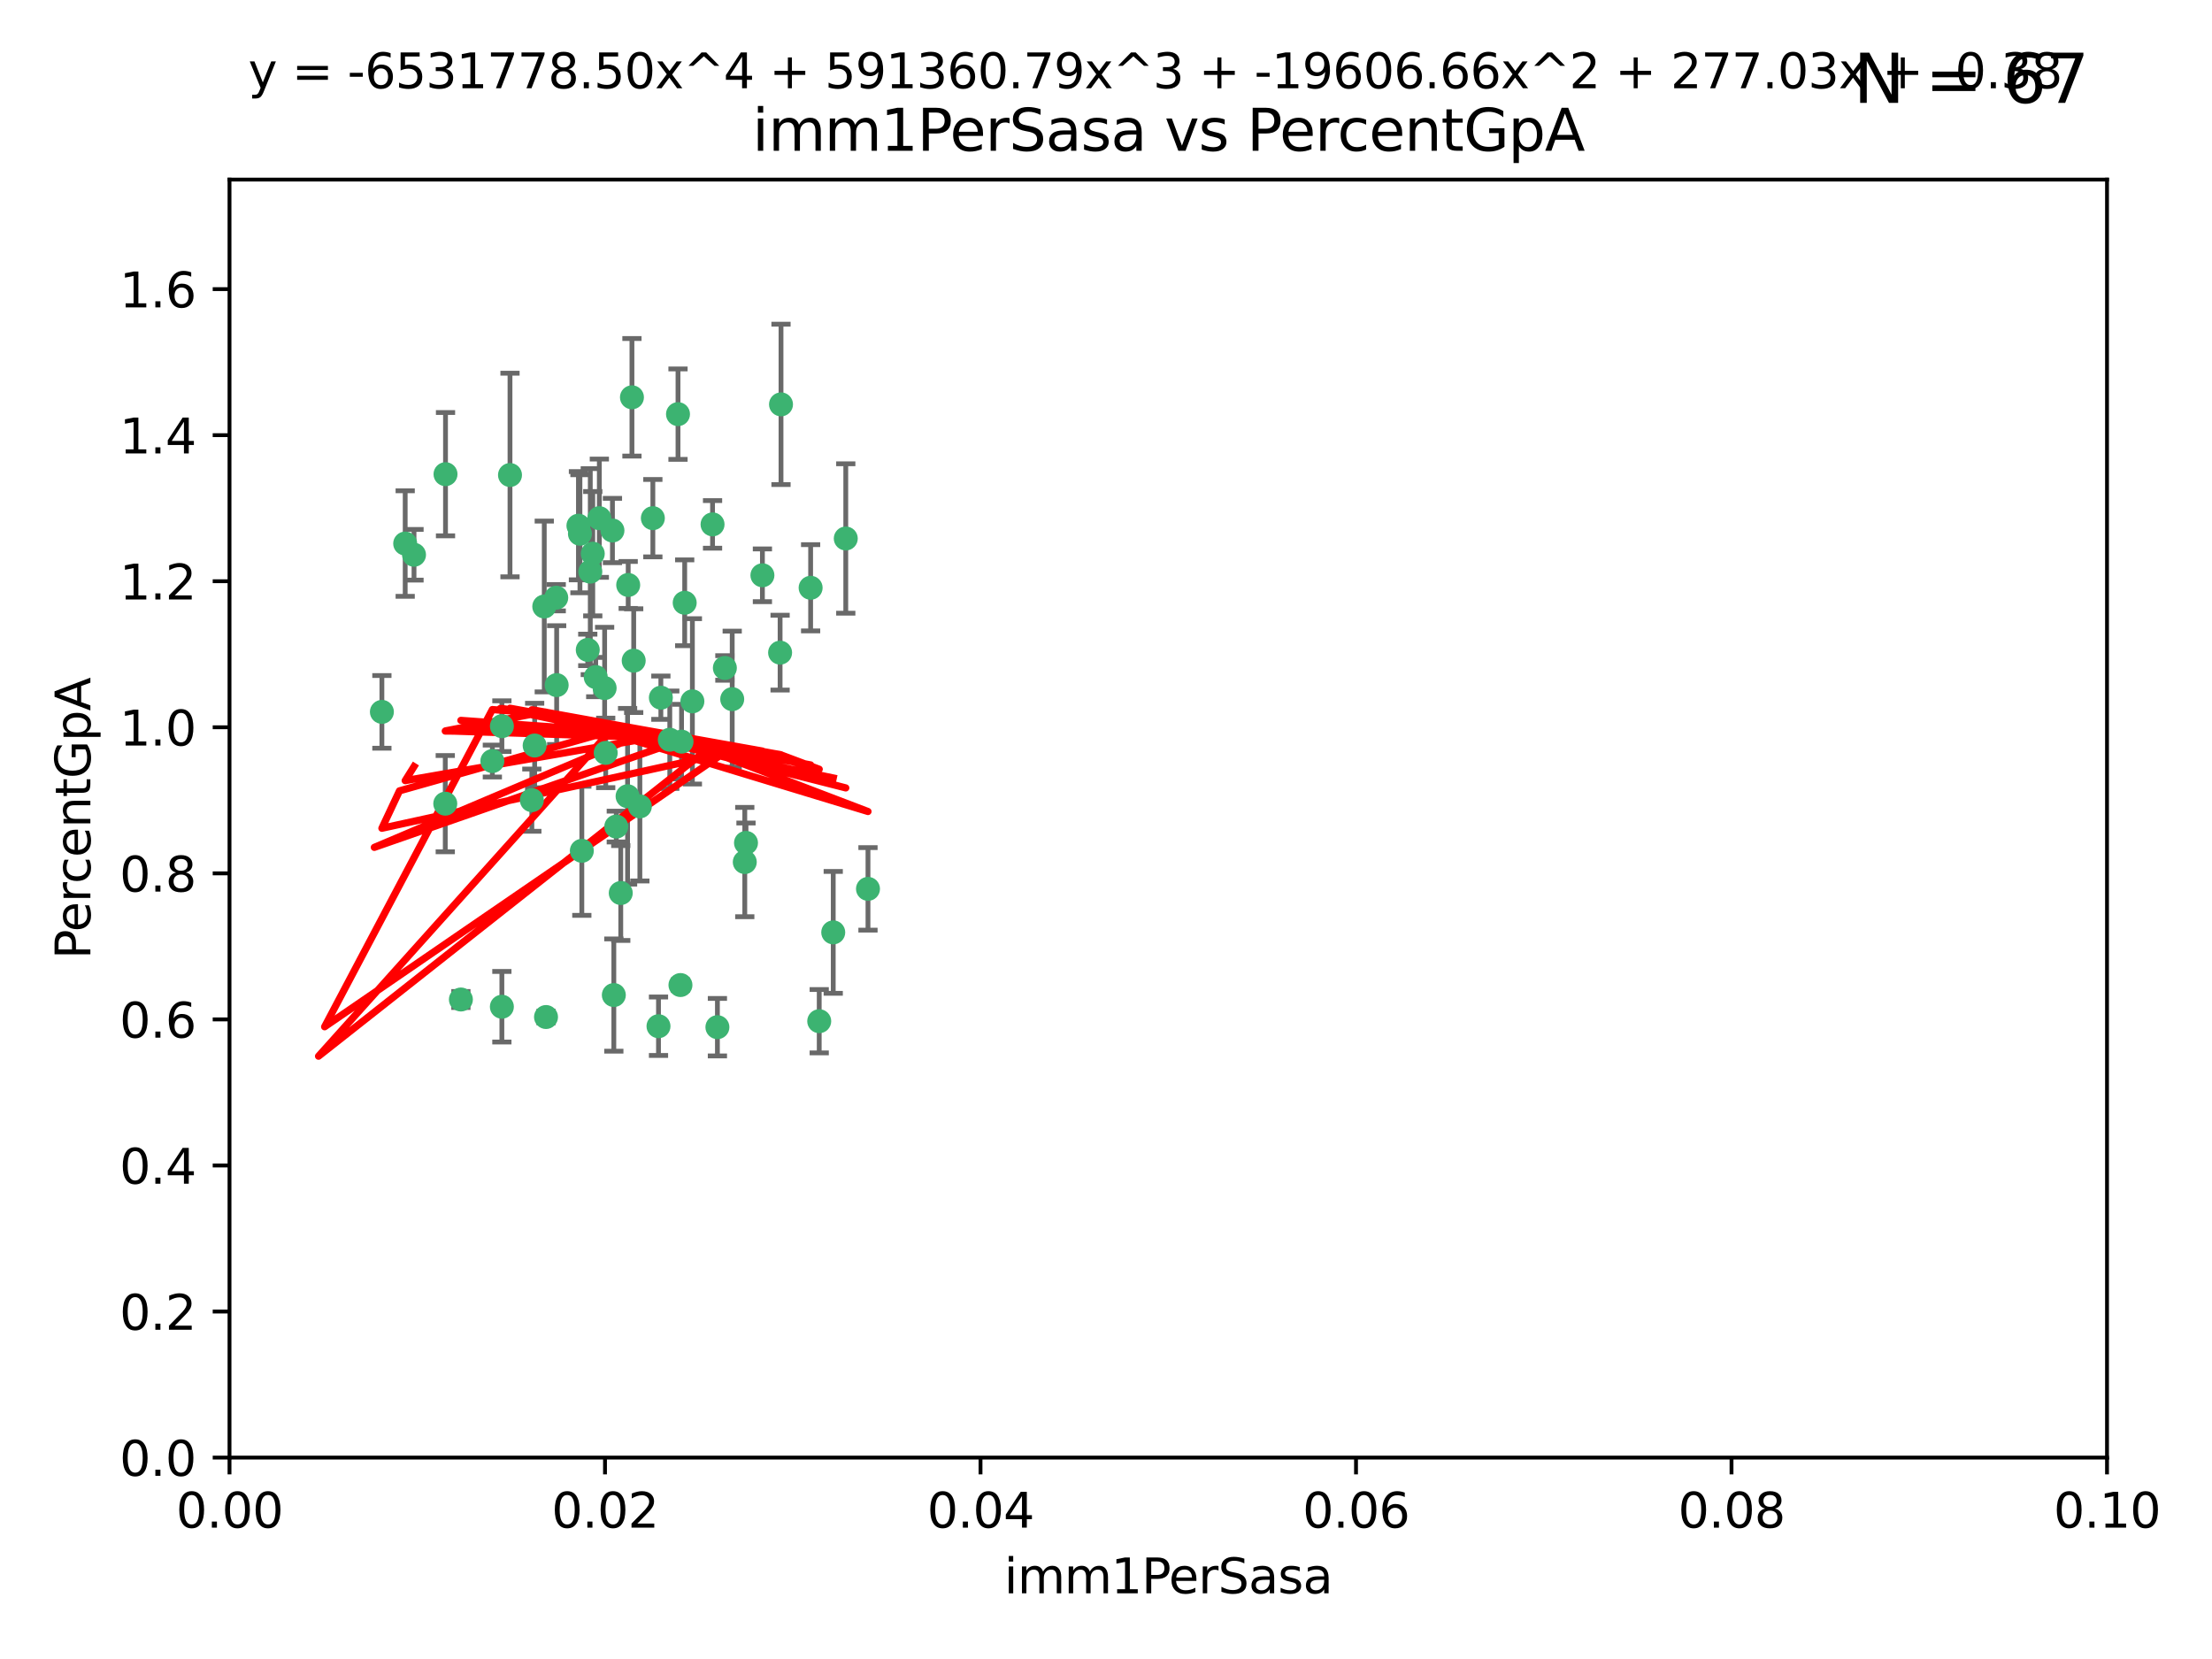 <?xml version="1.0" encoding="utf-8" standalone="no"?>
<!DOCTYPE svg PUBLIC "-//W3C//DTD SVG 1.1//EN"
  "http://www.w3.org/Graphics/SVG/1.1/DTD/svg11.dtd">
<svg xmlns:xlink="http://www.w3.org/1999/xlink" width="460.8pt" height="345.6pt" viewBox="0 0 460.8 345.6" xmlns="http://www.w3.org/2000/svg" version="1.1">
 <defs>
  <style type="text/css">*{stroke-linejoin: round; stroke-linecap: butt}</style>
 </defs>
 <g id="figure_1">
  <g id="patch_1">
   <path d="M 0 345.6 
L 460.8 345.6 
L 460.8 0 
L 0 0 
z
" style="fill: #ffffff"/>
  </g>
  <g id="axes_1">
   <g id="patch_2">
    <path d="M 47.81 303.64 
L 438.93 303.64 
L 438.93 37.411 
L 47.81 37.411 
z
" style="fill: #ffffff"/>
   </g>
   <g id="PathCollection_1">
    <defs>
     <path id="macf77187cf" d="M 0 1.118 
C 0.297 1.118 0.581 1 0.791 0.791 
C 1 0.581 1.118 0.297 1.118 0 
C 1.118 -0.297 1 -0.581 0.791 -0.791 
C 0.581 -1 0.297 -1.118 0 -1.118 
C -0.297 -1.118 -0.581 -1 -0.791 -0.791 
C -1 -0.581 -1.118 -0.297 -1.118 0 
C -1.118 0.297 -1 0.581 -0.791 0.791 
C -0.581 1 -0.297 1.118 0 1.118 
z
" style="stroke: #3cb371"/>
    </defs>
    <g clip-path="url(#p0484f3e279)">
     <use xlink:href="#macf77187cf" x="86.246" y="115.568" style="fill: #3cb371; stroke: #3cb371"/>
     <use xlink:href="#macf77187cf" x="84.409" y="113.232" style="fill: #3cb371; stroke: #3cb371"/>
     <use xlink:href="#macf77187cf" x="136.002" y="107.943" style="fill: #3cb371; stroke: #3cb371"/>
     <use xlink:href="#macf77187cf" x="92.809" y="98.781" style="fill: #3cb371; stroke: #3cb371"/>
     <use xlink:href="#macf77187cf" x="113.381" y="126.342" style="fill: #3cb371; stroke: #3cb371"/>
     <use xlink:href="#macf77187cf" x="122.967" y="119.082" style="fill: #3cb371; stroke: #3cb371"/>
     <use xlink:href="#macf77187cf" x="125.956" y="143.336" style="fill: #3cb371; stroke: #3cb371"/>
     <use xlink:href="#macf77187cf" x="104.553" y="151.274" style="fill: #3cb371; stroke: #3cb371"/>
     <use xlink:href="#macf77187cf" x="120.499" y="109.513" style="fill: #3cb371; stroke: #3cb371"/>
     <use xlink:href="#macf77187cf" x="124.099" y="141.043" style="fill: #3cb371; stroke: #3cb371"/>
     <use xlink:href="#macf77187cf" x="110.793" y="166.685" style="fill: #3cb371; stroke: #3cb371"/>
     <use xlink:href="#macf77187cf" x="115.875" y="124.513" style="fill: #3cb371; stroke: #3cb371"/>
     <use xlink:href="#macf77187cf" x="122.442" y="135.386" style="fill: #3cb371; stroke: #3cb371"/>
     <use xlink:href="#macf77187cf" x="106.242" y="98.955" style="fill: #3cb371; stroke: #3cb371"/>
     <use xlink:href="#macf77187cf" x="132.012" y="137.629" style="fill: #3cb371; stroke: #3cb371"/>
     <use xlink:href="#macf77187cf" x="113.744" y="211.864" style="fill: #3cb371; stroke: #3cb371"/>
     <use xlink:href="#macf77187cf" x="124.854" y="107.949" style="fill: #3cb371; stroke: #3cb371"/>
     <use xlink:href="#macf77187cf" x="92.757" y="167.417" style="fill: #3cb371; stroke: #3cb371"/>
     <use xlink:href="#macf77187cf" x="130.866" y="121.859" style="fill: #3cb371; stroke: #3cb371"/>
     <use xlink:href="#macf77187cf" x="141.24" y="86.272" style="fill: #3cb371; stroke: #3cb371"/>
     <use xlink:href="#macf77187cf" x="133.296" y="167.984" style="fill: #3cb371; stroke: #3cb371"/>
     <use xlink:href="#macf77187cf" x="168.868" y="122.444" style="fill: #3cb371; stroke: #3cb371"/>
     <use xlink:href="#macf77187cf" x="123.484" y="115.347" style="fill: #3cb371; stroke: #3cb371"/>
     <use xlink:href="#macf77187cf" x="127.585" y="110.514" style="fill: #3cb371; stroke: #3cb371"/>
     <use xlink:href="#macf77187cf" x="148.437" y="109.239" style="fill: #3cb371; stroke: #3cb371"/>
     <use xlink:href="#macf77187cf" x="130.736" y="165.873" style="fill: #3cb371; stroke: #3cb371"/>
     <use xlink:href="#macf77187cf" x="96.012" y="208.215" style="fill: #3cb371; stroke: #3cb371"/>
     <use xlink:href="#macf77187cf" x="137.67" y="145.341" style="fill: #3cb371; stroke: #3cb371"/>
     <use xlink:href="#macf77187cf" x="149.45" y="213.979" style="fill: #3cb371; stroke: #3cb371"/>
     <use xlink:href="#macf77187cf" x="127.872" y="207.286" style="fill: #3cb371; stroke: #3cb371"/>
     <use xlink:href="#macf77187cf" x="142.635" y="125.569" style="fill: #3cb371; stroke: #3cb371"/>
     <use xlink:href="#macf77187cf" x="139.529" y="154.097" style="fill: #3cb371; stroke: #3cb371"/>
     <use xlink:href="#macf77187cf" x="120.813" y="111.192" style="fill: #3cb371; stroke: #3cb371"/>
     <use xlink:href="#macf77187cf" x="158.825" y="119.843" style="fill: #3cb371; stroke: #3cb371"/>
     <use xlink:href="#macf77187cf" x="115.962" y="142.72" style="fill: #3cb371; stroke: #3cb371"/>
     <use xlink:href="#macf77187cf" x="102.566" y="158.542" style="fill: #3cb371; stroke: #3cb371"/>
     <use xlink:href="#macf77187cf" x="152.533" y="145.644" style="fill: #3cb371; stroke: #3cb371"/>
     <use xlink:href="#macf77187cf" x="141.979" y="154.498" style="fill: #3cb371; stroke: #3cb371"/>
     <use xlink:href="#macf77187cf" x="137.177" y="213.781" style="fill: #3cb371; stroke: #3cb371"/>
     <use xlink:href="#macf77187cf" x="131.646" y="82.766" style="fill: #3cb371; stroke: #3cb371"/>
     <use xlink:href="#macf77187cf" x="144.236" y="146.106" style="fill: #3cb371; stroke: #3cb371"/>
     <use xlink:href="#macf77187cf" x="162.509" y="135.958" style="fill: #3cb371; stroke: #3cb371"/>
     <use xlink:href="#macf77187cf" x="170.659" y="212.733" style="fill: #3cb371; stroke: #3cb371"/>
     <use xlink:href="#macf77187cf" x="155.405" y="175.59" style="fill: #3cb371; stroke: #3cb371"/>
     <use xlink:href="#macf77187cf" x="79.555" y="148.297" style="fill: #3cb371; stroke: #3cb371"/>
     <use xlink:href="#macf77187cf" x="128.385" y="172.188" style="fill: #3cb371; stroke: #3cb371"/>
     <use xlink:href="#macf77187cf" x="141.751" y="205.202" style="fill: #3cb371; stroke: #3cb371"/>
     <use xlink:href="#macf77187cf" x="176.19" y="112.178" style="fill: #3cb371; stroke: #3cb371"/>
     <use xlink:href="#macf77187cf" x="129.315" y="186.034" style="fill: #3cb371; stroke: #3cb371"/>
     <use xlink:href="#macf77187cf" x="162.698" y="84.238" style="fill: #3cb371; stroke: #3cb371"/>
     <use xlink:href="#macf77187cf" x="111.378" y="155.307" style="fill: #3cb371; stroke: #3cb371"/>
     <use xlink:href="#macf77187cf" x="180.817" y="185.169" style="fill: #3cb371; stroke: #3cb371"/>
     <use xlink:href="#macf77187cf" x="121.206" y="177.24" style="fill: #3cb371; stroke: #3cb371"/>
     <use xlink:href="#macf77187cf" x="126.179" y="156.841" style="fill: #3cb371; stroke: #3cb371"/>
     <use xlink:href="#macf77187cf" x="155.151" y="179.582" style="fill: #3cb371; stroke: #3cb371"/>
     <use xlink:href="#macf77187cf" x="151.002" y="139.145" style="fill: #3cb371; stroke: #3cb371"/>
     <use xlink:href="#macf77187cf" x="104.549" y="209.723" style="fill: #3cb371; stroke: #3cb371"/>
     <use xlink:href="#macf77187cf" x="173.578" y="194.231" style="fill: #3cb371; stroke: #3cb371"/>
    </g>
   </g>
   <g id="matplotlib.axis_1">
    <g id="xtick_1">
     <g id="line2d_1">
      <defs>
       <path id="m87e4b4b5b8" d="M 0 0 
L 0 3.5 
" style="stroke: #000000; stroke-width: 0.8"/>
      </defs>
      <g>
       <use xlink:href="#m87e4b4b5b8" x="47.81" y="303.64" style="stroke: #000000; stroke-width: 0.8"/>
      </g>
     </g>
     <g id="text_1">
      <!-- 0.00 -->
      <g transform="translate(36.677 318.238)scale(0.1 -0.1)">
       <defs>
        <path id="DejaVuSans-30" d="M 2034 4250 
Q 1547 4250 1301 3770 
Q 1056 3291 1056 2328 
Q 1056 1369 1301 889 
Q 1547 409 2034 409 
Q 2525 409 2770 889 
Q 3016 1369 3016 2328 
Q 3016 3291 2770 3770 
Q 2525 4250 2034 4250 
z
M 2034 4750 
Q 2819 4750 3233 4129 
Q 3647 3509 3647 2328 
Q 3647 1150 3233 529 
Q 2819 -91 2034 -91 
Q 1250 -91 836 529 
Q 422 1150 422 2328 
Q 422 3509 836 4129 
Q 1250 4750 2034 4750 
z
" transform="scale(0.016)"/>
        <path id="DejaVuSans-2e" d="M 684 794 
L 1344 794 
L 1344 0 
L 684 0 
L 684 794 
z
" transform="scale(0.016)"/>
       </defs>
       <use xlink:href="#DejaVuSans-30"/>
       <use xlink:href="#DejaVuSans-2e" x="63.623"/>
       <use xlink:href="#DejaVuSans-30" x="95.41"/>
       <use xlink:href="#DejaVuSans-30" x="159.033"/>
      </g>
     </g>
    </g>
    <g id="xtick_2">
     <g id="line2d_2">
      <g>
       <use xlink:href="#m87e4b4b5b8" x="126.034" y="303.64" style="stroke: #000000; stroke-width: 0.8"/>
      </g>
     </g>
     <g id="text_2">
      <!-- 0.02 -->
      <g transform="translate(114.901 318.238)scale(0.1 -0.1)">
       <defs>
        <path id="DejaVuSans-32" d="M 1228 531 
L 3431 531 
L 3431 0 
L 469 0 
L 469 531 
Q 828 903 1448 1529 
Q 2069 2156 2228 2338 
Q 2531 2678 2651 2914 
Q 2772 3150 2772 3378 
Q 2772 3750 2511 3984 
Q 2250 4219 1831 4219 
Q 1534 4219 1204 4116 
Q 875 4013 500 3803 
L 500 4441 
Q 881 4594 1212 4672 
Q 1544 4750 1819 4750 
Q 2544 4750 2975 4387 
Q 3406 4025 3406 3419 
Q 3406 3131 3298 2873 
Q 3191 2616 2906 2266 
Q 2828 2175 2409 1742 
Q 1991 1309 1228 531 
z
" transform="scale(0.016)"/>
       </defs>
       <use xlink:href="#DejaVuSans-30"/>
       <use xlink:href="#DejaVuSans-2e" x="63.623"/>
       <use xlink:href="#DejaVuSans-30" x="95.41"/>
       <use xlink:href="#DejaVuSans-32" x="159.033"/>
      </g>
     </g>
    </g>
    <g id="xtick_3">
     <g id="line2d_3">
      <g>
       <use xlink:href="#m87e4b4b5b8" x="204.258" y="303.64" style="stroke: #000000; stroke-width: 0.8"/>
      </g>
     </g>
     <g id="text_3">
      <!-- 0.04 -->
      <g transform="translate(193.125 318.238)scale(0.1 -0.1)">
       <defs>
        <path id="DejaVuSans-34" d="M 2419 4116 
L 825 1625 
L 2419 1625 
L 2419 4116 
z
M 2253 4666 
L 3047 4666 
L 3047 1625 
L 3713 1625 
L 3713 1100 
L 3047 1100 
L 3047 0 
L 2419 0 
L 2419 1100 
L 313 1100 
L 313 1709 
L 2253 4666 
z
" transform="scale(0.016)"/>
       </defs>
       <use xlink:href="#DejaVuSans-30"/>
       <use xlink:href="#DejaVuSans-2e" x="63.623"/>
       <use xlink:href="#DejaVuSans-30" x="95.41"/>
       <use xlink:href="#DejaVuSans-34" x="159.033"/>
      </g>
     </g>
    </g>
    <g id="xtick_4">
     <g id="line2d_4">
      <g>
       <use xlink:href="#m87e4b4b5b8" x="282.482" y="303.64" style="stroke: #000000; stroke-width: 0.8"/>
      </g>
     </g>
     <g id="text_4">
      <!-- 0.06 -->
      <g transform="translate(271.349 318.238)scale(0.1 -0.1)">
       <defs>
        <path id="DejaVuSans-36" d="M 2113 2584 
Q 1688 2584 1439 2293 
Q 1191 2003 1191 1497 
Q 1191 994 1439 701 
Q 1688 409 2113 409 
Q 2538 409 2786 701 
Q 3034 994 3034 1497 
Q 3034 2003 2786 2293 
Q 2538 2584 2113 2584 
z
M 3366 4563 
L 3366 3988 
Q 3128 4100 2886 4159 
Q 2644 4219 2406 4219 
Q 1781 4219 1451 3797 
Q 1122 3375 1075 2522 
Q 1259 2794 1537 2939 
Q 1816 3084 2150 3084 
Q 2853 3084 3261 2657 
Q 3669 2231 3669 1497 
Q 3669 778 3244 343 
Q 2819 -91 2113 -91 
Q 1303 -91 875 529 
Q 447 1150 447 2328 
Q 447 3434 972 4092 
Q 1497 4750 2381 4750 
Q 2619 4750 2861 4703 
Q 3103 4656 3366 4563 
z
" transform="scale(0.016)"/>
       </defs>
       <use xlink:href="#DejaVuSans-30"/>
       <use xlink:href="#DejaVuSans-2e" x="63.623"/>
       <use xlink:href="#DejaVuSans-30" x="95.41"/>
       <use xlink:href="#DejaVuSans-36" x="159.033"/>
      </g>
     </g>
    </g>
    <g id="xtick_5">
     <g id="line2d_5">
      <g>
       <use xlink:href="#m87e4b4b5b8" x="360.706" y="303.64" style="stroke: #000000; stroke-width: 0.8"/>
      </g>
     </g>
     <g id="text_5">
      <!-- 0.08 -->
      <g transform="translate(349.573 318.238)scale(0.1 -0.1)">
       <defs>
        <path id="DejaVuSans-38" d="M 2034 2216 
Q 1584 2216 1326 1975 
Q 1069 1734 1069 1313 
Q 1069 891 1326 650 
Q 1584 409 2034 409 
Q 2484 409 2743 651 
Q 3003 894 3003 1313 
Q 3003 1734 2745 1975 
Q 2488 2216 2034 2216 
z
M 1403 2484 
Q 997 2584 770 2862 
Q 544 3141 544 3541 
Q 544 4100 942 4425 
Q 1341 4750 2034 4750 
Q 2731 4750 3128 4425 
Q 3525 4100 3525 3541 
Q 3525 3141 3298 2862 
Q 3072 2584 2669 2484 
Q 3125 2378 3379 2068 
Q 3634 1759 3634 1313 
Q 3634 634 3220 271 
Q 2806 -91 2034 -91 
Q 1263 -91 848 271 
Q 434 634 434 1313 
Q 434 1759 690 2068 
Q 947 2378 1403 2484 
z
M 1172 3481 
Q 1172 3119 1398 2916 
Q 1625 2713 2034 2713 
Q 2441 2713 2670 2916 
Q 2900 3119 2900 3481 
Q 2900 3844 2670 4047 
Q 2441 4250 2034 4250 
Q 1625 4250 1398 4047 
Q 1172 3844 1172 3481 
z
" transform="scale(0.016)"/>
       </defs>
       <use xlink:href="#DejaVuSans-30"/>
       <use xlink:href="#DejaVuSans-2e" x="63.623"/>
       <use xlink:href="#DejaVuSans-30" x="95.41"/>
       <use xlink:href="#DejaVuSans-38" x="159.033"/>
      </g>
     </g>
    </g>
    <g id="xtick_6">
     <g id="line2d_6">
      <g>
       <use xlink:href="#m87e4b4b5b8" x="438.93" y="303.64" style="stroke: #000000; stroke-width: 0.8"/>
      </g>
     </g>
     <g id="text_6">
      <!-- 0.10 -->
      <g transform="translate(427.797 318.238)scale(0.1 -0.1)">
       <defs>
        <path id="DejaVuSans-31" d="M 794 531 
L 1825 531 
L 1825 4091 
L 703 3866 
L 703 4441 
L 1819 4666 
L 2450 4666 
L 2450 531 
L 3481 531 
L 3481 0 
L 794 0 
L 794 531 
z
" transform="scale(0.016)"/>
       </defs>
       <use xlink:href="#DejaVuSans-30"/>
       <use xlink:href="#DejaVuSans-2e" x="63.623"/>
       <use xlink:href="#DejaVuSans-31" x="95.41"/>
       <use xlink:href="#DejaVuSans-30" x="159.033"/>
      </g>
     </g>
    </g>
    <g id="text_7">
     <!-- imm1PerSasa -->
     <g transform="translate(209.186 331.917)scale(0.1 -0.1)">
      <defs>
       <path id="DejaVuSans-69" d="M 603 3500 
L 1178 3500 
L 1178 0 
L 603 0 
L 603 3500 
z
M 603 4863 
L 1178 4863 
L 1178 4134 
L 603 4134 
L 603 4863 
z
" transform="scale(0.016)"/>
       <path id="DejaVuSans-6d" d="M 3328 2828 
Q 3544 3216 3844 3400 
Q 4144 3584 4550 3584 
Q 5097 3584 5394 3201 
Q 5691 2819 5691 2113 
L 5691 0 
L 5113 0 
L 5113 2094 
Q 5113 2597 4934 2840 
Q 4756 3084 4391 3084 
Q 3944 3084 3684 2787 
Q 3425 2491 3425 1978 
L 3425 0 
L 2847 0 
L 2847 2094 
Q 2847 2600 2669 2842 
Q 2491 3084 2119 3084 
Q 1678 3084 1418 2786 
Q 1159 2488 1159 1978 
L 1159 0 
L 581 0 
L 581 3500 
L 1159 3500 
L 1159 2956 
Q 1356 3278 1631 3431 
Q 1906 3584 2284 3584 
Q 2666 3584 2933 3390 
Q 3200 3197 3328 2828 
z
" transform="scale(0.016)"/>
       <path id="DejaVuSans-50" d="M 1259 4147 
L 1259 2394 
L 2053 2394 
Q 2494 2394 2734 2622 
Q 2975 2850 2975 3272 
Q 2975 3691 2734 3919 
Q 2494 4147 2053 4147 
L 1259 4147 
z
M 628 4666 
L 2053 4666 
Q 2838 4666 3239 4311 
Q 3641 3956 3641 3272 
Q 3641 2581 3239 2228 
Q 2838 1875 2053 1875 
L 1259 1875 
L 1259 0 
L 628 0 
L 628 4666 
z
" transform="scale(0.016)"/>
       <path id="DejaVuSans-65" d="M 3597 1894 
L 3597 1613 
L 953 1613 
Q 991 1019 1311 708 
Q 1631 397 2203 397 
Q 2534 397 2845 478 
Q 3156 559 3463 722 
L 3463 178 
Q 3153 47 2828 -22 
Q 2503 -91 2169 -91 
Q 1331 -91 842 396 
Q 353 884 353 1716 
Q 353 2575 817 3079 
Q 1281 3584 2069 3584 
Q 2775 3584 3186 3129 
Q 3597 2675 3597 1894 
z
M 3022 2063 
Q 3016 2534 2758 2815 
Q 2500 3097 2075 3097 
Q 1594 3097 1305 2825 
Q 1016 2553 972 2059 
L 3022 2063 
z
" transform="scale(0.016)"/>
       <path id="DejaVuSans-72" d="M 2631 2963 
Q 2534 3019 2420 3045 
Q 2306 3072 2169 3072 
Q 1681 3072 1420 2755 
Q 1159 2438 1159 1844 
L 1159 0 
L 581 0 
L 581 3500 
L 1159 3500 
L 1159 2956 
Q 1341 3275 1631 3429 
Q 1922 3584 2338 3584 
Q 2397 3584 2469 3576 
Q 2541 3569 2628 3553 
L 2631 2963 
z
" transform="scale(0.016)"/>
       <path id="DejaVuSans-53" d="M 3425 4513 
L 3425 3897 
Q 3066 4069 2747 4153 
Q 2428 4238 2131 4238 
Q 1616 4238 1336 4038 
Q 1056 3838 1056 3469 
Q 1056 3159 1242 3001 
Q 1428 2844 1947 2747 
L 2328 2669 
Q 3034 2534 3370 2195 
Q 3706 1856 3706 1288 
Q 3706 609 3251 259 
Q 2797 -91 1919 -91 
Q 1588 -91 1214 -16 
Q 841 59 441 206 
L 441 856 
Q 825 641 1194 531 
Q 1563 422 1919 422 
Q 2459 422 2753 634 
Q 3047 847 3047 1241 
Q 3047 1584 2836 1778 
Q 2625 1972 2144 2069 
L 1759 2144 
Q 1053 2284 737 2584 
Q 422 2884 422 3419 
Q 422 4038 858 4394 
Q 1294 4750 2059 4750 
Q 2388 4750 2728 4690 
Q 3069 4631 3425 4513 
z
" transform="scale(0.016)"/>
       <path id="DejaVuSans-61" d="M 2194 1759 
Q 1497 1759 1228 1600 
Q 959 1441 959 1056 
Q 959 750 1161 570 
Q 1363 391 1709 391 
Q 2188 391 2477 730 
Q 2766 1069 2766 1631 
L 2766 1759 
L 2194 1759 
z
M 3341 1997 
L 3341 0 
L 2766 0 
L 2766 531 
Q 2569 213 2275 61 
Q 1981 -91 1556 -91 
Q 1019 -91 701 211 
Q 384 513 384 1019 
Q 384 1609 779 1909 
Q 1175 2209 1959 2209 
L 2766 2209 
L 2766 2266 
Q 2766 2663 2505 2880 
Q 2244 3097 1772 3097 
Q 1472 3097 1187 3025 
Q 903 2953 641 2809 
L 641 3341 
Q 956 3463 1253 3523 
Q 1550 3584 1831 3584 
Q 2591 3584 2966 3190 
Q 3341 2797 3341 1997 
z
" transform="scale(0.016)"/>
       <path id="DejaVuSans-73" d="M 2834 3397 
L 2834 2853 
Q 2591 2978 2328 3040 
Q 2066 3103 1784 3103 
Q 1356 3103 1142 2972 
Q 928 2841 928 2578 
Q 928 2378 1081 2264 
Q 1234 2150 1697 2047 
L 1894 2003 
Q 2506 1872 2764 1633 
Q 3022 1394 3022 966 
Q 3022 478 2636 193 
Q 2250 -91 1575 -91 
Q 1294 -91 989 -36 
Q 684 19 347 128 
L 347 722 
Q 666 556 975 473 
Q 1284 391 1588 391 
Q 1994 391 2212 530 
Q 2431 669 2431 922 
Q 2431 1156 2273 1281 
Q 2116 1406 1581 1522 
L 1381 1569 
Q 847 1681 609 1914 
Q 372 2147 372 2553 
Q 372 3047 722 3315 
Q 1072 3584 1716 3584 
Q 2034 3584 2315 3537 
Q 2597 3491 2834 3397 
z
" transform="scale(0.016)"/>
      </defs>
      <use xlink:href="#DejaVuSans-69"/>
      <use xlink:href="#DejaVuSans-6d" x="27.783"/>
      <use xlink:href="#DejaVuSans-6d" x="125.195"/>
      <use xlink:href="#DejaVuSans-31" x="222.607"/>
      <use xlink:href="#DejaVuSans-50" x="286.23"/>
      <use xlink:href="#DejaVuSans-65" x="342.908"/>
      <use xlink:href="#DejaVuSans-72" x="404.432"/>
      <use xlink:href="#DejaVuSans-53" x="445.545"/>
      <use xlink:href="#DejaVuSans-61" x="509.021"/>
      <use xlink:href="#DejaVuSans-73" x="570.301"/>
      <use xlink:href="#DejaVuSans-61" x="622.4"/>
     </g>
    </g>
   </g>
   <g id="matplotlib.axis_2">
    <g id="ytick_1">
     <g id="line2d_7">
      <defs>
       <path id="m396936ccc6" d="M 0 0 
L -3.5 0 
" style="stroke: #000000; stroke-width: 0.8"/>
      </defs>
      <g>
       <use xlink:href="#m396936ccc6" x="47.81" y="303.64" style="stroke: #000000; stroke-width: 0.8"/>
      </g>
     </g>
     <g id="text_8">
      <!-- 0.0 -->
      <g transform="translate(24.907 307.439)scale(0.1 -0.1)">
       <use xlink:href="#DejaVuSans-30"/>
       <use xlink:href="#DejaVuSans-2e" x="63.623"/>
       <use xlink:href="#DejaVuSans-30" x="95.41"/>
      </g>
     </g>
    </g>
    <g id="ytick_2">
     <g id="line2d_8">
      <g>
       <use xlink:href="#m396936ccc6" x="47.81" y="273.214" style="stroke: #000000; stroke-width: 0.8"/>
      </g>
     </g>
     <g id="text_9">
      <!-- 0.2 -->
      <g transform="translate(24.907 277.013)scale(0.1 -0.1)">
       <use xlink:href="#DejaVuSans-30"/>
       <use xlink:href="#DejaVuSans-2e" x="63.623"/>
       <use xlink:href="#DejaVuSans-32" x="95.41"/>
      </g>
     </g>
    </g>
    <g id="ytick_3">
     <g id="line2d_9">
      <g>
       <use xlink:href="#m396936ccc6" x="47.81" y="242.788" style="stroke: #000000; stroke-width: 0.8"/>
      </g>
     </g>
     <g id="text_10">
      <!-- 0.4 -->
      <g transform="translate(24.907 246.587)scale(0.1 -0.1)">
       <use xlink:href="#DejaVuSans-30"/>
       <use xlink:href="#DejaVuSans-2e" x="63.623"/>
       <use xlink:href="#DejaVuSans-34" x="95.41"/>
      </g>
     </g>
    </g>
    <g id="ytick_4">
     <g id="line2d_10">
      <g>
       <use xlink:href="#m396936ccc6" x="47.81" y="212.362" style="stroke: #000000; stroke-width: 0.8"/>
      </g>
     </g>
     <g id="text_11">
      <!-- 0.6 -->
      <g transform="translate(24.907 216.161)scale(0.1 -0.1)">
       <use xlink:href="#DejaVuSans-30"/>
       <use xlink:href="#DejaVuSans-2e" x="63.623"/>
       <use xlink:href="#DejaVuSans-36" x="95.41"/>
      </g>
     </g>
    </g>
    <g id="ytick_5">
     <g id="line2d_11">
      <g>
       <use xlink:href="#m396936ccc6" x="47.81" y="181.935" style="stroke: #000000; stroke-width: 0.8"/>
      </g>
     </g>
     <g id="text_12">
      <!-- 0.8 -->
      <g transform="translate(24.907 185.735)scale(0.1 -0.1)">
       <use xlink:href="#DejaVuSans-30"/>
       <use xlink:href="#DejaVuSans-2e" x="63.623"/>
       <use xlink:href="#DejaVuSans-38" x="95.41"/>
      </g>
     </g>
    </g>
    <g id="ytick_6">
     <g id="line2d_12">
      <g>
       <use xlink:href="#m396936ccc6" x="47.81" y="151.509" style="stroke: #000000; stroke-width: 0.8"/>
      </g>
     </g>
     <g id="text_13">
      <!-- 1.0 -->
      <g transform="translate(24.907 155.308)scale(0.1 -0.1)">
       <use xlink:href="#DejaVuSans-31"/>
       <use xlink:href="#DejaVuSans-2e" x="63.623"/>
       <use xlink:href="#DejaVuSans-30" x="95.41"/>
      </g>
     </g>
    </g>
    <g id="ytick_7">
     <g id="line2d_13">
      <g>
       <use xlink:href="#m396936ccc6" x="47.81" y="121.083" style="stroke: #000000; stroke-width: 0.8"/>
      </g>
     </g>
     <g id="text_14">
      <!-- 1.2 -->
      <g transform="translate(24.907 124.882)scale(0.1 -0.1)">
       <use xlink:href="#DejaVuSans-31"/>
       <use xlink:href="#DejaVuSans-2e" x="63.623"/>
       <use xlink:href="#DejaVuSans-32" x="95.41"/>
      </g>
     </g>
    </g>
    <g id="ytick_8">
     <g id="line2d_14">
      <g>
       <use xlink:href="#m396936ccc6" x="47.81" y="90.657" style="stroke: #000000; stroke-width: 0.8"/>
      </g>
     </g>
     <g id="text_15">
      <!-- 1.4 -->
      <g transform="translate(24.907 94.456)scale(0.1 -0.1)">
       <use xlink:href="#DejaVuSans-31"/>
       <use xlink:href="#DejaVuSans-2e" x="63.623"/>
       <use xlink:href="#DejaVuSans-34" x="95.41"/>
      </g>
     </g>
    </g>
    <g id="ytick_9">
     <g id="line2d_15">
      <g>
       <use xlink:href="#m396936ccc6" x="47.81" y="60.231" style="stroke: #000000; stroke-width: 0.8"/>
      </g>
     </g>
     <g id="text_16">
      <!-- 1.6 -->
      <g transform="translate(24.907 64.03)scale(0.1 -0.1)">
       <use xlink:href="#DejaVuSans-31"/>
       <use xlink:href="#DejaVuSans-2e" x="63.623"/>
       <use xlink:href="#DejaVuSans-36" x="95.41"/>
      </g>
     </g>
    </g>
    <g id="text_17">
     <!-- PercentGpA -->
     <g transform="translate(18.827 199.802)rotate(-90)scale(0.1 -0.1)">
      <defs>
       <path id="DejaVuSans-63" d="M 3122 3366 
L 3122 2828 
Q 2878 2963 2633 3030 
Q 2388 3097 2138 3097 
Q 1578 3097 1268 2742 
Q 959 2388 959 1747 
Q 959 1106 1268 751 
Q 1578 397 2138 397 
Q 2388 397 2633 464 
Q 2878 531 3122 666 
L 3122 134 
Q 2881 22 2623 -34 
Q 2366 -91 2075 -91 
Q 1284 -91 818 406 
Q 353 903 353 1747 
Q 353 2603 823 3093 
Q 1294 3584 2113 3584 
Q 2378 3584 2631 3529 
Q 2884 3475 3122 3366 
z
" transform="scale(0.016)"/>
       <path id="DejaVuSans-6e" d="M 3513 2113 
L 3513 0 
L 2938 0 
L 2938 2094 
Q 2938 2591 2744 2837 
Q 2550 3084 2163 3084 
Q 1697 3084 1428 2787 
Q 1159 2491 1159 1978 
L 1159 0 
L 581 0 
L 581 3500 
L 1159 3500 
L 1159 2956 
Q 1366 3272 1645 3428 
Q 1925 3584 2291 3584 
Q 2894 3584 3203 3211 
Q 3513 2838 3513 2113 
z
" transform="scale(0.016)"/>
       <path id="DejaVuSans-74" d="M 1172 4494 
L 1172 3500 
L 2356 3500 
L 2356 3053 
L 1172 3053 
L 1172 1153 
Q 1172 725 1289 603 
Q 1406 481 1766 481 
L 2356 481 
L 2356 0 
L 1766 0 
Q 1100 0 847 248 
Q 594 497 594 1153 
L 594 3053 
L 172 3053 
L 172 3500 
L 594 3500 
L 594 4494 
L 1172 4494 
z
" transform="scale(0.016)"/>
       <path id="DejaVuSans-47" d="M 3809 666 
L 3809 1919 
L 2778 1919 
L 2778 2438 
L 4434 2438 
L 4434 434 
Q 4069 175 3628 42 
Q 3188 -91 2688 -91 
Q 1594 -91 976 548 
Q 359 1188 359 2328 
Q 359 3472 976 4111 
Q 1594 4750 2688 4750 
Q 3144 4750 3555 4637 
Q 3966 4525 4313 4306 
L 4313 3634 
Q 3963 3931 3569 4081 
Q 3175 4231 2741 4231 
Q 1884 4231 1454 3753 
Q 1025 3275 1025 2328 
Q 1025 1384 1454 906 
Q 1884 428 2741 428 
Q 3075 428 3337 486 
Q 3600 544 3809 666 
z
" transform="scale(0.016)"/>
       <path id="DejaVuSans-70" d="M 1159 525 
L 1159 -1331 
L 581 -1331 
L 581 3500 
L 1159 3500 
L 1159 2969 
Q 1341 3281 1617 3432 
Q 1894 3584 2278 3584 
Q 2916 3584 3314 3078 
Q 3713 2572 3713 1747 
Q 3713 922 3314 415 
Q 2916 -91 2278 -91 
Q 1894 -91 1617 61 
Q 1341 213 1159 525 
z
M 3116 1747 
Q 3116 2381 2855 2742 
Q 2594 3103 2138 3103 
Q 1681 3103 1420 2742 
Q 1159 2381 1159 1747 
Q 1159 1113 1420 752 
Q 1681 391 2138 391 
Q 2594 391 2855 752 
Q 3116 1113 3116 1747 
z
" transform="scale(0.016)"/>
       <path id="DejaVuSans-41" d="M 2188 4044 
L 1331 1722 
L 3047 1722 
L 2188 4044 
z
M 1831 4666 
L 2547 4666 
L 4325 0 
L 3669 0 
L 3244 1197 
L 1141 1197 
L 716 0 
L 50 0 
L 1831 4666 
z
" transform="scale(0.016)"/>
      </defs>
      <use xlink:href="#DejaVuSans-50"/>
      <use xlink:href="#DejaVuSans-65" x="56.678"/>
      <use xlink:href="#DejaVuSans-72" x="118.201"/>
      <use xlink:href="#DejaVuSans-63" x="157.064"/>
      <use xlink:href="#DejaVuSans-65" x="212.045"/>
      <use xlink:href="#DejaVuSans-6e" x="273.568"/>
      <use xlink:href="#DejaVuSans-74" x="336.947"/>
      <use xlink:href="#DejaVuSans-47" x="376.156"/>
      <use xlink:href="#DejaVuSans-70" x="453.646"/>
      <use xlink:href="#DejaVuSans-41" x="517.123"/>
     </g>
    </g>
   </g>
   <g id="LineCollection_1">
    <path d="M 86.246 120.843 
L 86.246 110.292 
" clip-path="url(#p0484f3e279)" style="fill: none; stroke: #696969"/>
    <path d="M 84.409 124.224 
L 84.409 102.241 
" clip-path="url(#p0484f3e279)" style="fill: none; stroke: #696969"/>
    <path d="M 136.002 116.002 
L 136.002 99.884 
" clip-path="url(#p0484f3e279)" style="fill: none; stroke: #696969"/>
    <path d="M 92.809 111.622 
L 92.809 85.94 
" clip-path="url(#p0484f3e279)" style="fill: none; stroke: #696969"/>
    <path d="M 113.381 144.131 
L 113.381 108.553 
" clip-path="url(#p0484f3e279)" style="fill: none; stroke: #696969"/>
    <path d="M 122.967 140.54 
L 122.967 97.624 
" clip-path="url(#p0484f3e279)" style="fill: none; stroke: #696969"/>
    <path d="M 125.956 155.999 
L 125.956 130.673 
" clip-path="url(#p0484f3e279)" style="fill: none; stroke: #696969"/>
    <path d="M 104.553 156.555 
L 104.553 145.993 
" clip-path="url(#p0484f3e279)" style="fill: none; stroke: #696969"/>
    <path d="M 120.499 120.79 
L 120.499 98.237 
" clip-path="url(#p0484f3e279)" style="fill: none; stroke: #696969"/>
    <path d="M 124.099 145.137 
L 124.099 136.95 
" clip-path="url(#p0484f3e279)" style="fill: none; stroke: #696969"/>
    <path d="M 110.793 173.167 
L 110.793 160.202 
" clip-path="url(#p0484f3e279)" style="fill: none; stroke: #696969"/>
    <path d="M 115.875 127.259 
L 115.875 121.767 
" clip-path="url(#p0484f3e279)" style="fill: none; stroke: #696969"/>
    <path d="M 122.442 138.663 
L 122.442 132.109 
" clip-path="url(#p0484f3e279)" style="fill: none; stroke: #696969"/>
    <path d="M 106.242 120.165 
L 106.242 77.745 
" clip-path="url(#p0484f3e279)" style="fill: none; stroke: #696969"/>
    <path d="M 132.012 148.436 
L 132.012 126.823 
" clip-path="url(#p0484f3e279)" style="fill: none; stroke: #696969"/>
    <path d="M 113.744 213.072 
L 113.744 210.656 
" clip-path="url(#p0484f3e279)" style="fill: none; stroke: #696969"/>
    <path d="M 124.854 120.265 
L 124.854 95.634 
" clip-path="url(#p0484f3e279)" style="fill: none; stroke: #696969"/>
    <path d="M 92.757 177.442 
L 92.757 157.392 
" clip-path="url(#p0484f3e279)" style="fill: none; stroke: #696969"/>
    <path d="M 130.866 126.751 
L 130.866 116.967 
" clip-path="url(#p0484f3e279)" style="fill: none; stroke: #696969"/>
    <path d="M 141.24 95.691 
L 141.24 76.852 
" clip-path="url(#p0484f3e279)" style="fill: none; stroke: #696969"/>
    <path d="M 133.296 183.521 
L 133.296 152.447 
" clip-path="url(#p0484f3e279)" style="fill: none; stroke: #696969"/>
    <path d="M 168.868 131.425 
L 168.868 113.463 
" clip-path="url(#p0484f3e279)" style="fill: none; stroke: #696969"/>
    <path d="M 123.484 128.299 
L 123.484 102.395 
" clip-path="url(#p0484f3e279)" style="fill: none; stroke: #696969"/>
    <path d="M 127.585 117.217 
L 127.585 103.811 
" clip-path="url(#p0484f3e279)" style="fill: none; stroke: #696969"/>
    <path d="M 148.437 114.195 
L 148.437 104.283 
" clip-path="url(#p0484f3e279)" style="fill: none; stroke: #696969"/>
    <path d="M 130.736 184.172 
L 130.736 147.574 
" clip-path="url(#p0484f3e279)" style="fill: none; stroke: #696969"/>
    <path d="M 96.012 209.889 
L 96.012 206.542 
" clip-path="url(#p0484f3e279)" style="fill: none; stroke: #696969"/>
    <path d="M 137.67 149.851 
L 137.67 140.831 
" clip-path="url(#p0484f3e279)" style="fill: none; stroke: #696969"/>
    <path d="M 149.45 219.969 
L 149.45 207.99 
" clip-path="url(#p0484f3e279)" style="fill: none; stroke: #696969"/>
    <path d="M 127.872 218.975 
L 127.872 195.596 
" clip-path="url(#p0484f3e279)" style="fill: none; stroke: #696969"/>
    <path d="M 142.635 134.51 
L 142.635 116.629 
" clip-path="url(#p0484f3e279)" style="fill: none; stroke: #696969"/>
    <path d="M 139.529 164.246 
L 139.529 143.949 
" clip-path="url(#p0484f3e279)" style="fill: none; stroke: #696969"/>
    <path d="M 120.813 123.488 
L 120.813 98.897 
" clip-path="url(#p0484f3e279)" style="fill: none; stroke: #696969"/>
    <path d="M 158.825 125.336 
L 158.825 114.351 
" clip-path="url(#p0484f3e279)" style="fill: none; stroke: #696969"/>
    <path d="M 115.962 155.094 
L 115.962 130.347 
" clip-path="url(#p0484f3e279)" style="fill: none; stroke: #696969"/>
    <path d="M 102.566 161.867 
L 102.566 155.217 
" clip-path="url(#p0484f3e279)" style="fill: none; stroke: #696969"/>
    <path d="M 152.533 159.813 
L 152.533 131.474 
" clip-path="url(#p0484f3e279)" style="fill: none; stroke: #696969"/>
    <path d="M 141.979 162.273 
L 141.979 146.722 
" clip-path="url(#p0484f3e279)" style="fill: none; stroke: #696969"/>
    <path d="M 137.177 219.871 
L 137.177 207.692 
" clip-path="url(#p0484f3e279)" style="fill: none; stroke: #696969"/>
    <path d="M 131.646 95.013 
L 131.646 70.519 
" clip-path="url(#p0484f3e279)" style="fill: none; stroke: #696969"/>
    <path d="M 144.236 163.326 
L 144.236 128.886 
" clip-path="url(#p0484f3e279)" style="fill: none; stroke: #696969"/>
    <path d="M 162.509 143.75 
L 162.509 128.166 
" clip-path="url(#p0484f3e279)" style="fill: none; stroke: #696969"/>
    <path d="M 170.659 219.331 
L 170.659 206.134 
" clip-path="url(#p0484f3e279)" style="fill: none; stroke: #696969"/>
    <path d="M 155.405 179.727 
L 155.405 171.452 
" clip-path="url(#p0484f3e279)" style="fill: none; stroke: #696969"/>
    <path d="M 79.555 155.865 
L 79.555 140.729 
" clip-path="url(#p0484f3e279)" style="fill: none; stroke: #696969"/>
    <path d="M 128.385 175.398 
L 128.385 168.977 
" clip-path="url(#p0484f3e279)" style="fill: none; stroke: #696969"/>
    <path d="M 141.751 206.291 
L 141.751 204.114 
" clip-path="url(#p0484f3e279)" style="fill: none; stroke: #696969"/>
    <path d="M 176.19 127.743 
L 176.19 96.614 
" clip-path="url(#p0484f3e279)" style="fill: none; stroke: #696969"/>
    <path d="M 129.315 195.91 
L 129.315 176.158 
" clip-path="url(#p0484f3e279)" style="fill: none; stroke: #696969"/>
    <path d="M 162.698 100.942 
L 162.698 67.533 
" clip-path="url(#p0484f3e279)" style="fill: none; stroke: #696969"/>
    <path d="M 111.378 164.111 
L 111.378 146.503 
" clip-path="url(#p0484f3e279)" style="fill: none; stroke: #696969"/>
    <path d="M 180.817 193.766 
L 180.817 176.573 
" clip-path="url(#p0484f3e279)" style="fill: none; stroke: #696969"/>
    <path d="M 121.206 190.686 
L 121.206 163.794 
" clip-path="url(#p0484f3e279)" style="fill: none; stroke: #696969"/>
    <path d="M 126.179 164.083 
L 126.179 149.6 
" clip-path="url(#p0484f3e279)" style="fill: none; stroke: #696969"/>
    <path d="M 155.151 190.966 
L 155.151 168.198 
" clip-path="url(#p0484f3e279)" style="fill: none; stroke: #696969"/>
    <path d="M 151.002 141.705 
L 151.002 136.585 
" clip-path="url(#p0484f3e279)" style="fill: none; stroke: #696969"/>
    <path d="M 104.549 217.076 
L 104.549 202.37 
" clip-path="url(#p0484f3e279)" style="fill: none; stroke: #696969"/>
    <path d="M 173.578 206.922 
L 173.578 181.54 
" clip-path="url(#p0484f3e279)" style="fill: none; stroke: #696969"/>
   </g>
   <g id="line2d_16">
    <defs>
     <path id="m41c5f2e0d2" d="M 2 0 
L -2 -0 
" style="stroke: #696969"/>
    </defs>
    <g clip-path="url(#p0484f3e279)">
     <use xlink:href="#m41c5f2e0d2" x="86.246" y="120.843" style="fill: #696969; stroke: #696969"/>
     <use xlink:href="#m41c5f2e0d2" x="84.409" y="124.224" style="fill: #696969; stroke: #696969"/>
     <use xlink:href="#m41c5f2e0d2" x="136.002" y="116.002" style="fill: #696969; stroke: #696969"/>
     <use xlink:href="#m41c5f2e0d2" x="92.809" y="111.622" style="fill: #696969; stroke: #696969"/>
     <use xlink:href="#m41c5f2e0d2" x="113.381" y="144.131" style="fill: #696969; stroke: #696969"/>
     <use xlink:href="#m41c5f2e0d2" x="122.967" y="140.54" style="fill: #696969; stroke: #696969"/>
     <use xlink:href="#m41c5f2e0d2" x="125.956" y="155.999" style="fill: #696969; stroke: #696969"/>
     <use xlink:href="#m41c5f2e0d2" x="104.553" y="156.555" style="fill: #696969; stroke: #696969"/>
     <use xlink:href="#m41c5f2e0d2" x="120.499" y="120.79" style="fill: #696969; stroke: #696969"/>
     <use xlink:href="#m41c5f2e0d2" x="124.099" y="145.137" style="fill: #696969; stroke: #696969"/>
     <use xlink:href="#m41c5f2e0d2" x="110.793" y="173.167" style="fill: #696969; stroke: #696969"/>
     <use xlink:href="#m41c5f2e0d2" x="115.875" y="127.259" style="fill: #696969; stroke: #696969"/>
     <use xlink:href="#m41c5f2e0d2" x="122.442" y="138.663" style="fill: #696969; stroke: #696969"/>
     <use xlink:href="#m41c5f2e0d2" x="106.242" y="120.165" style="fill: #696969; stroke: #696969"/>
     <use xlink:href="#m41c5f2e0d2" x="132.012" y="148.436" style="fill: #696969; stroke: #696969"/>
     <use xlink:href="#m41c5f2e0d2" x="113.744" y="213.072" style="fill: #696969; stroke: #696969"/>
     <use xlink:href="#m41c5f2e0d2" x="124.854" y="120.265" style="fill: #696969; stroke: #696969"/>
     <use xlink:href="#m41c5f2e0d2" x="92.757" y="177.442" style="fill: #696969; stroke: #696969"/>
     <use xlink:href="#m41c5f2e0d2" x="130.866" y="126.751" style="fill: #696969; stroke: #696969"/>
     <use xlink:href="#m41c5f2e0d2" x="141.24" y="95.691" style="fill: #696969; stroke: #696969"/>
     <use xlink:href="#m41c5f2e0d2" x="133.296" y="183.521" style="fill: #696969; stroke: #696969"/>
     <use xlink:href="#m41c5f2e0d2" x="168.868" y="131.425" style="fill: #696969; stroke: #696969"/>
     <use xlink:href="#m41c5f2e0d2" x="123.484" y="128.299" style="fill: #696969; stroke: #696969"/>
     <use xlink:href="#m41c5f2e0d2" x="127.585" y="117.217" style="fill: #696969; stroke: #696969"/>
     <use xlink:href="#m41c5f2e0d2" x="148.437" y="114.195" style="fill: #696969; stroke: #696969"/>
     <use xlink:href="#m41c5f2e0d2" x="130.736" y="184.172" style="fill: #696969; stroke: #696969"/>
     <use xlink:href="#m41c5f2e0d2" x="96.012" y="209.889" style="fill: #696969; stroke: #696969"/>
     <use xlink:href="#m41c5f2e0d2" x="137.67" y="149.851" style="fill: #696969; stroke: #696969"/>
     <use xlink:href="#m41c5f2e0d2" x="149.45" y="219.969" style="fill: #696969; stroke: #696969"/>
     <use xlink:href="#m41c5f2e0d2" x="127.872" y="218.975" style="fill: #696969; stroke: #696969"/>
     <use xlink:href="#m41c5f2e0d2" x="142.635" y="134.51" style="fill: #696969; stroke: #696969"/>
     <use xlink:href="#m41c5f2e0d2" x="139.529" y="164.246" style="fill: #696969; stroke: #696969"/>
     <use xlink:href="#m41c5f2e0d2" x="120.813" y="123.488" style="fill: #696969; stroke: #696969"/>
     <use xlink:href="#m41c5f2e0d2" x="158.825" y="125.336" style="fill: #696969; stroke: #696969"/>
     <use xlink:href="#m41c5f2e0d2" x="115.962" y="155.094" style="fill: #696969; stroke: #696969"/>
     <use xlink:href="#m41c5f2e0d2" x="102.566" y="161.867" style="fill: #696969; stroke: #696969"/>
     <use xlink:href="#m41c5f2e0d2" x="152.533" y="159.813" style="fill: #696969; stroke: #696969"/>
     <use xlink:href="#m41c5f2e0d2" x="141.979" y="162.273" style="fill: #696969; stroke: #696969"/>
     <use xlink:href="#m41c5f2e0d2" x="137.177" y="219.871" style="fill: #696969; stroke: #696969"/>
     <use xlink:href="#m41c5f2e0d2" x="131.646" y="95.013" style="fill: #696969; stroke: #696969"/>
     <use xlink:href="#m41c5f2e0d2" x="144.236" y="163.326" style="fill: #696969; stroke: #696969"/>
     <use xlink:href="#m41c5f2e0d2" x="162.509" y="143.75" style="fill: #696969; stroke: #696969"/>
     <use xlink:href="#m41c5f2e0d2" x="170.659" y="219.331" style="fill: #696969; stroke: #696969"/>
     <use xlink:href="#m41c5f2e0d2" x="155.405" y="179.727" style="fill: #696969; stroke: #696969"/>
     <use xlink:href="#m41c5f2e0d2" x="79.555" y="155.865" style="fill: #696969; stroke: #696969"/>
     <use xlink:href="#m41c5f2e0d2" x="128.385" y="175.398" style="fill: #696969; stroke: #696969"/>
     <use xlink:href="#m41c5f2e0d2" x="141.751" y="206.291" style="fill: #696969; stroke: #696969"/>
     <use xlink:href="#m41c5f2e0d2" x="176.19" y="127.743" style="fill: #696969; stroke: #696969"/>
     <use xlink:href="#m41c5f2e0d2" x="129.315" y="195.91" style="fill: #696969; stroke: #696969"/>
     <use xlink:href="#m41c5f2e0d2" x="162.698" y="100.942" style="fill: #696969; stroke: #696969"/>
     <use xlink:href="#m41c5f2e0d2" x="111.378" y="164.111" style="fill: #696969; stroke: #696969"/>
     <use xlink:href="#m41c5f2e0d2" x="180.817" y="193.766" style="fill: #696969; stroke: #696969"/>
     <use xlink:href="#m41c5f2e0d2" x="121.206" y="190.686" style="fill: #696969; stroke: #696969"/>
     <use xlink:href="#m41c5f2e0d2" x="126.179" y="164.083" style="fill: #696969; stroke: #696969"/>
     <use xlink:href="#m41c5f2e0d2" x="155.151" y="190.966" style="fill: #696969; stroke: #696969"/>
     <use xlink:href="#m41c5f2e0d2" x="151.002" y="141.705" style="fill: #696969; stroke: #696969"/>
     <use xlink:href="#m41c5f2e0d2" x="104.549" y="217.076" style="fill: #696969; stroke: #696969"/>
     <use xlink:href="#m41c5f2e0d2" x="173.578" y="206.922" style="fill: #696969; stroke: #696969"/>
    </g>
   </g>
   <g id="line2d_17">
    <g clip-path="url(#p0484f3e279)">
     <use xlink:href="#m41c5f2e0d2" x="86.246" y="110.292" style="fill: #696969; stroke: #696969"/>
     <use xlink:href="#m41c5f2e0d2" x="84.409" y="102.241" style="fill: #696969; stroke: #696969"/>
     <use xlink:href="#m41c5f2e0d2" x="136.002" y="99.884" style="fill: #696969; stroke: #696969"/>
     <use xlink:href="#m41c5f2e0d2" x="92.809" y="85.94" style="fill: #696969; stroke: #696969"/>
     <use xlink:href="#m41c5f2e0d2" x="113.381" y="108.553" style="fill: #696969; stroke: #696969"/>
     <use xlink:href="#m41c5f2e0d2" x="122.967" y="97.624" style="fill: #696969; stroke: #696969"/>
     <use xlink:href="#m41c5f2e0d2" x="125.956" y="130.673" style="fill: #696969; stroke: #696969"/>
     <use xlink:href="#m41c5f2e0d2" x="104.553" y="145.993" style="fill: #696969; stroke: #696969"/>
     <use xlink:href="#m41c5f2e0d2" x="120.499" y="98.237" style="fill: #696969; stroke: #696969"/>
     <use xlink:href="#m41c5f2e0d2" x="124.099" y="136.95" style="fill: #696969; stroke: #696969"/>
     <use xlink:href="#m41c5f2e0d2" x="110.793" y="160.202" style="fill: #696969; stroke: #696969"/>
     <use xlink:href="#m41c5f2e0d2" x="115.875" y="121.767" style="fill: #696969; stroke: #696969"/>
     <use xlink:href="#m41c5f2e0d2" x="122.442" y="132.109" style="fill: #696969; stroke: #696969"/>
     <use xlink:href="#m41c5f2e0d2" x="106.242" y="77.745" style="fill: #696969; stroke: #696969"/>
     <use xlink:href="#m41c5f2e0d2" x="132.012" y="126.823" style="fill: #696969; stroke: #696969"/>
     <use xlink:href="#m41c5f2e0d2" x="113.744" y="210.656" style="fill: #696969; stroke: #696969"/>
     <use xlink:href="#m41c5f2e0d2" x="124.854" y="95.634" style="fill: #696969; stroke: #696969"/>
     <use xlink:href="#m41c5f2e0d2" x="92.757" y="157.392" style="fill: #696969; stroke: #696969"/>
     <use xlink:href="#m41c5f2e0d2" x="130.866" y="116.967" style="fill: #696969; stroke: #696969"/>
     <use xlink:href="#m41c5f2e0d2" x="141.24" y="76.852" style="fill: #696969; stroke: #696969"/>
     <use xlink:href="#m41c5f2e0d2" x="133.296" y="152.447" style="fill: #696969; stroke: #696969"/>
     <use xlink:href="#m41c5f2e0d2" x="168.868" y="113.463" style="fill: #696969; stroke: #696969"/>
     <use xlink:href="#m41c5f2e0d2" x="123.484" y="102.395" style="fill: #696969; stroke: #696969"/>
     <use xlink:href="#m41c5f2e0d2" x="127.585" y="103.811" style="fill: #696969; stroke: #696969"/>
     <use xlink:href="#m41c5f2e0d2" x="148.437" y="104.283" style="fill: #696969; stroke: #696969"/>
     <use xlink:href="#m41c5f2e0d2" x="130.736" y="147.574" style="fill: #696969; stroke: #696969"/>
     <use xlink:href="#m41c5f2e0d2" x="96.012" y="206.542" style="fill: #696969; stroke: #696969"/>
     <use xlink:href="#m41c5f2e0d2" x="137.67" y="140.831" style="fill: #696969; stroke: #696969"/>
     <use xlink:href="#m41c5f2e0d2" x="149.45" y="207.99" style="fill: #696969; stroke: #696969"/>
     <use xlink:href="#m41c5f2e0d2" x="127.872" y="195.596" style="fill: #696969; stroke: #696969"/>
     <use xlink:href="#m41c5f2e0d2" x="142.635" y="116.629" style="fill: #696969; stroke: #696969"/>
     <use xlink:href="#m41c5f2e0d2" x="139.529" y="143.949" style="fill: #696969; stroke: #696969"/>
     <use xlink:href="#m41c5f2e0d2" x="120.813" y="98.897" style="fill: #696969; stroke: #696969"/>
     <use xlink:href="#m41c5f2e0d2" x="158.825" y="114.351" style="fill: #696969; stroke: #696969"/>
     <use xlink:href="#m41c5f2e0d2" x="115.962" y="130.347" style="fill: #696969; stroke: #696969"/>
     <use xlink:href="#m41c5f2e0d2" x="102.566" y="155.217" style="fill: #696969; stroke: #696969"/>
     <use xlink:href="#m41c5f2e0d2" x="152.533" y="131.474" style="fill: #696969; stroke: #696969"/>
     <use xlink:href="#m41c5f2e0d2" x="141.979" y="146.722" style="fill: #696969; stroke: #696969"/>
     <use xlink:href="#m41c5f2e0d2" x="137.177" y="207.692" style="fill: #696969; stroke: #696969"/>
     <use xlink:href="#m41c5f2e0d2" x="131.646" y="70.519" style="fill: #696969; stroke: #696969"/>
     <use xlink:href="#m41c5f2e0d2" x="144.236" y="128.886" style="fill: #696969; stroke: #696969"/>
     <use xlink:href="#m41c5f2e0d2" x="162.509" y="128.166" style="fill: #696969; stroke: #696969"/>
     <use xlink:href="#m41c5f2e0d2" x="170.659" y="206.134" style="fill: #696969; stroke: #696969"/>
     <use xlink:href="#m41c5f2e0d2" x="155.405" y="171.452" style="fill: #696969; stroke: #696969"/>
     <use xlink:href="#m41c5f2e0d2" x="79.555" y="140.729" style="fill: #696969; stroke: #696969"/>
     <use xlink:href="#m41c5f2e0d2" x="128.385" y="168.977" style="fill: #696969; stroke: #696969"/>
     <use xlink:href="#m41c5f2e0d2" x="141.751" y="204.114" style="fill: #696969; stroke: #696969"/>
     <use xlink:href="#m41c5f2e0d2" x="176.19" y="96.614" style="fill: #696969; stroke: #696969"/>
     <use xlink:href="#m41c5f2e0d2" x="129.315" y="176.158" style="fill: #696969; stroke: #696969"/>
     <use xlink:href="#m41c5f2e0d2" x="162.698" y="67.533" style="fill: #696969; stroke: #696969"/>
     <use xlink:href="#m41c5f2e0d2" x="111.378" y="146.503" style="fill: #696969; stroke: #696969"/>
     <use xlink:href="#m41c5f2e0d2" x="180.817" y="176.573" style="fill: #696969; stroke: #696969"/>
     <use xlink:href="#m41c5f2e0d2" x="121.206" y="163.794" style="fill: #696969; stroke: #696969"/>
     <use xlink:href="#m41c5f2e0d2" x="126.179" y="149.6" style="fill: #696969; stroke: #696969"/>
     <use xlink:href="#m41c5f2e0d2" x="155.151" y="168.198" style="fill: #696969; stroke: #696969"/>
     <use xlink:href="#m41c5f2e0d2" x="151.002" y="136.585" style="fill: #696969; stroke: #696969"/>
     <use xlink:href="#m41c5f2e0d2" x="104.549" y="202.37" style="fill: #696969; stroke: #696969"/>
     <use xlink:href="#m41c5f2e0d2" x="173.578" y="181.54" style="fill: #696969; stroke: #696969"/>
    </g>
   </g>
   <g id="line2d_18">
    <path d="M 86.246 159.685 
L 84.409 162.621 
L 136.002 153.636 
L 92.809 152.251 
L 113.381 148.285 
L 122.967 150.593 
L 125.956 151.376 
L 104.553 147.591 
L 120.499 149.944 
L 124.099 150.892 
L 110.793 147.861 
L 115.875 148.805 
L 122.442 150.455 
L 106.242 147.534 
L 132.012 152.834 
L 113.744 148.355 
L 124.854 151.09 
L 92.757 152.293 
L 130.866 152.577 
L 141.24 154.467 
L 77.979 176.521 
L 133.296 153.107 
L 168.868 159.344 
L 123.484 150.73 
L 127.585 151.791 
L 66.359 220.023 
L 148.437 155.276 
L 130.736 152.548 
L 96.012 150.068 
L 137.67 153.928 
L 149.45 155.373 
L 127.872 151.862 
L 142.635 154.649 
L 139.529 154.223 
L 120.813 150.026 
L 158.825 156.456 
L 115.962 148.825 
L 102.566 147.814 
L 67.627 213.893 
L 152.533 155.671 
L 141.979 154.566 
L 104.161 147.621 
L 137.177 153.844 
L 131.646 152.753 
L 144.236 154.84 
L 162.509 157.185 
L 170.659 160.243 
L 155.405 155.982 
L 79.555 172.544 
L 83.22 164.747 
L 128.385 151.989 
L 141.751 154.536 
L 136.46 153.719 
L 176.19 164.136 
L 129.315 152.215 
L 162.698 157.231 
L 111.378 147.945 
L 180.817 169.052 
L 143.302 154.731 
L 121.206 150.129 
L 132.28 152.892 
L 126.179 151.434 
L 162.422 157.165 
L 155.151 155.952 
L 151.002 155.521 
L 104.549 147.592 
L 173.578 162.065 
" clip-path="url(#p0484f3e279)" style="fill: none; stroke: #ff0000; stroke-width: 1.5; stroke-linecap: square"/>
   </g>
   <g id="line2d_19">
    <defs>
     <path id="m3fb0424cc9" d="M 0 2 
C 0.53 2 1.039 1.789 1.414 1.414 
C 1.789 1.039 2 0.53 2 0 
C 2 -0.53 1.789 -1.039 1.414 -1.414 
C 1.039 -1.789 0.53 -2 0 -2 
C -0.53 -2 -1.039 -1.789 -1.414 -1.414 
C -1.789 -1.039 -2 -0.53 -2 0 
C -2 0.53 -1.789 1.039 -1.414 1.414 
C -1.039 1.789 -0.53 2 0 2 
z
" style="stroke: #3cb371"/>
    </defs>
    <g clip-path="url(#p0484f3e279)">
     <use xlink:href="#m3fb0424cc9" x="86.246" y="115.568" style="fill: #3cb371; stroke: #3cb371"/>
     <use xlink:href="#m3fb0424cc9" x="84.409" y="113.232" style="fill: #3cb371; stroke: #3cb371"/>
     <use xlink:href="#m3fb0424cc9" x="136.002" y="107.943" style="fill: #3cb371; stroke: #3cb371"/>
     <use xlink:href="#m3fb0424cc9" x="92.809" y="98.781" style="fill: #3cb371; stroke: #3cb371"/>
     <use xlink:href="#m3fb0424cc9" x="113.381" y="126.342" style="fill: #3cb371; stroke: #3cb371"/>
     <use xlink:href="#m3fb0424cc9" x="122.967" y="119.082" style="fill: #3cb371; stroke: #3cb371"/>
     <use xlink:href="#m3fb0424cc9" x="125.956" y="143.336" style="fill: #3cb371; stroke: #3cb371"/>
     <use xlink:href="#m3fb0424cc9" x="104.553" y="151.274" style="fill: #3cb371; stroke: #3cb371"/>
     <use xlink:href="#m3fb0424cc9" x="120.499" y="109.513" style="fill: #3cb371; stroke: #3cb371"/>
     <use xlink:href="#m3fb0424cc9" x="124.099" y="141.043" style="fill: #3cb371; stroke: #3cb371"/>
     <use xlink:href="#m3fb0424cc9" x="110.793" y="166.685" style="fill: #3cb371; stroke: #3cb371"/>
     <use xlink:href="#m3fb0424cc9" x="115.875" y="124.513" style="fill: #3cb371; stroke: #3cb371"/>
     <use xlink:href="#m3fb0424cc9" x="122.442" y="135.386" style="fill: #3cb371; stroke: #3cb371"/>
     <use xlink:href="#m3fb0424cc9" x="106.242" y="98.955" style="fill: #3cb371; stroke: #3cb371"/>
     <use xlink:href="#m3fb0424cc9" x="132.012" y="137.629" style="fill: #3cb371; stroke: #3cb371"/>
     <use xlink:href="#m3fb0424cc9" x="113.744" y="211.864" style="fill: #3cb371; stroke: #3cb371"/>
     <use xlink:href="#m3fb0424cc9" x="124.854" y="107.949" style="fill: #3cb371; stroke: #3cb371"/>
     <use xlink:href="#m3fb0424cc9" x="92.757" y="167.417" style="fill: #3cb371; stroke: #3cb371"/>
     <use xlink:href="#m3fb0424cc9" x="130.866" y="121.859" style="fill: #3cb371; stroke: #3cb371"/>
     <use xlink:href="#m3fb0424cc9" x="141.24" y="86.272" style="fill: #3cb371; stroke: #3cb371"/>
     <use xlink:href="#m3fb0424cc9" x="133.296" y="167.984" style="fill: #3cb371; stroke: #3cb371"/>
     <use xlink:href="#m3fb0424cc9" x="168.868" y="122.444" style="fill: #3cb371; stroke: #3cb371"/>
     <use xlink:href="#m3fb0424cc9" x="123.484" y="115.347" style="fill: #3cb371; stroke: #3cb371"/>
     <use xlink:href="#m3fb0424cc9" x="127.585" y="110.514" style="fill: #3cb371; stroke: #3cb371"/>
     <use xlink:href="#m3fb0424cc9" x="148.437" y="109.239" style="fill: #3cb371; stroke: #3cb371"/>
     <use xlink:href="#m3fb0424cc9" x="130.736" y="165.873" style="fill: #3cb371; stroke: #3cb371"/>
     <use xlink:href="#m3fb0424cc9" x="96.012" y="208.215" style="fill: #3cb371; stroke: #3cb371"/>
     <use xlink:href="#m3fb0424cc9" x="137.67" y="145.341" style="fill: #3cb371; stroke: #3cb371"/>
     <use xlink:href="#m3fb0424cc9" x="149.45" y="213.979" style="fill: #3cb371; stroke: #3cb371"/>
     <use xlink:href="#m3fb0424cc9" x="127.872" y="207.286" style="fill: #3cb371; stroke: #3cb371"/>
     <use xlink:href="#m3fb0424cc9" x="142.635" y="125.569" style="fill: #3cb371; stroke: #3cb371"/>
     <use xlink:href="#m3fb0424cc9" x="139.529" y="154.097" style="fill: #3cb371; stroke: #3cb371"/>
     <use xlink:href="#m3fb0424cc9" x="120.813" y="111.192" style="fill: #3cb371; stroke: #3cb371"/>
     <use xlink:href="#m3fb0424cc9" x="158.825" y="119.843" style="fill: #3cb371; stroke: #3cb371"/>
     <use xlink:href="#m3fb0424cc9" x="115.962" y="142.72" style="fill: #3cb371; stroke: #3cb371"/>
     <use xlink:href="#m3fb0424cc9" x="102.566" y="158.542" style="fill: #3cb371; stroke: #3cb371"/>
     <use xlink:href="#m3fb0424cc9" x="152.533" y="145.644" style="fill: #3cb371; stroke: #3cb371"/>
     <use xlink:href="#m3fb0424cc9" x="141.979" y="154.498" style="fill: #3cb371; stroke: #3cb371"/>
     <use xlink:href="#m3fb0424cc9" x="137.177" y="213.781" style="fill: #3cb371; stroke: #3cb371"/>
     <use xlink:href="#m3fb0424cc9" x="131.646" y="82.766" style="fill: #3cb371; stroke: #3cb371"/>
     <use xlink:href="#m3fb0424cc9" x="144.236" y="146.106" style="fill: #3cb371; stroke: #3cb371"/>
     <use xlink:href="#m3fb0424cc9" x="162.509" y="135.958" style="fill: #3cb371; stroke: #3cb371"/>
     <use xlink:href="#m3fb0424cc9" x="170.659" y="212.733" style="fill: #3cb371; stroke: #3cb371"/>
     <use xlink:href="#m3fb0424cc9" x="155.405" y="175.59" style="fill: #3cb371; stroke: #3cb371"/>
     <use xlink:href="#m3fb0424cc9" x="79.555" y="148.297" style="fill: #3cb371; stroke: #3cb371"/>
     <use xlink:href="#m3fb0424cc9" x="128.385" y="172.188" style="fill: #3cb371; stroke: #3cb371"/>
     <use xlink:href="#m3fb0424cc9" x="141.751" y="205.202" style="fill: #3cb371; stroke: #3cb371"/>
     <use xlink:href="#m3fb0424cc9" x="176.19" y="112.178" style="fill: #3cb371; stroke: #3cb371"/>
     <use xlink:href="#m3fb0424cc9" x="129.315" y="186.034" style="fill: #3cb371; stroke: #3cb371"/>
     <use xlink:href="#m3fb0424cc9" x="162.698" y="84.238" style="fill: #3cb371; stroke: #3cb371"/>
     <use xlink:href="#m3fb0424cc9" x="111.378" y="155.307" style="fill: #3cb371; stroke: #3cb371"/>
     <use xlink:href="#m3fb0424cc9" x="180.817" y="185.169" style="fill: #3cb371; stroke: #3cb371"/>
     <use xlink:href="#m3fb0424cc9" x="121.206" y="177.24" style="fill: #3cb371; stroke: #3cb371"/>
     <use xlink:href="#m3fb0424cc9" x="126.179" y="156.841" style="fill: #3cb371; stroke: #3cb371"/>
     <use xlink:href="#m3fb0424cc9" x="155.151" y="179.582" style="fill: #3cb371; stroke: #3cb371"/>
     <use xlink:href="#m3fb0424cc9" x="151.002" y="139.145" style="fill: #3cb371; stroke: #3cb371"/>
     <use xlink:href="#m3fb0424cc9" x="104.549" y="209.723" style="fill: #3cb371; stroke: #3cb371"/>
     <use xlink:href="#m3fb0424cc9" x="173.578" y="194.231" style="fill: #3cb371; stroke: #3cb371"/>
    </g>
   </g>
   <g id="patch_3">
    <path d="M 47.81 303.64 
L 47.81 37.411 
" style="fill: none; stroke: #000000; stroke-width: 0.8; stroke-linejoin: miter; stroke-linecap: square"/>
   </g>
   <g id="patch_4">
    <path d="M 438.93 303.64 
L 438.93 37.411 
" style="fill: none; stroke: #000000; stroke-width: 0.8; stroke-linejoin: miter; stroke-linecap: square"/>
   </g>
   <g id="patch_5">
    <path d="M 47.81 303.64 
L 438.93 303.64 
" style="fill: none; stroke: #000000; stroke-width: 0.8; stroke-linejoin: miter; stroke-linecap: square"/>
   </g>
   <g id="patch_6">
    <path d="M 47.81 37.411 
L 438.93 37.411 
" style="fill: none; stroke: #000000; stroke-width: 0.8; stroke-linejoin: miter; stroke-linecap: square"/>
   </g>
   <g id="text_18">
    <!-- N = 67 -->
    <g transform="translate(386.1 21.426)scale(0.14 -0.14)">
     <defs>
      <path id="DejaVuSans-4e" d="M 628 4666 
L 1478 4666 
L 3547 763 
L 3547 4666 
L 4159 4666 
L 4159 0 
L 3309 0 
L 1241 3903 
L 1241 0 
L 628 0 
L 628 4666 
z
" transform="scale(0.016)"/>
      <path id="DejaVuSans-20" transform="scale(0.016)"/>
      <path id="DejaVuSans-3d" d="M 678 2906 
L 4684 2906 
L 4684 2381 
L 678 2381 
L 678 2906 
z
M 678 1631 
L 4684 1631 
L 4684 1100 
L 678 1100 
L 678 1631 
z
" transform="scale(0.016)"/>
      <path id="DejaVuSans-37" d="M 525 4666 
L 3525 4666 
L 3525 4397 
L 1831 0 
L 1172 0 
L 2766 4134 
L 525 4134 
L 525 4666 
z
" transform="scale(0.016)"/>
     </defs>
     <use xlink:href="#DejaVuSans-4e"/>
     <use xlink:href="#DejaVuSans-20" x="74.805"/>
     <use xlink:href="#DejaVuSans-3d" x="106.592"/>
     <use xlink:href="#DejaVuSans-20" x="190.381"/>
     <use xlink:href="#DejaVuSans-36" x="222.168"/>
     <use xlink:href="#DejaVuSans-37" x="285.791"/>
    </g>
   </g>
   <g id="text_19">
    <!-- y = -6531778.50x^4 + 591360.79x^3 + -19606.66x^2 + 277.03x + -0.38 -->
    <g transform="translate(51.721 18.387)scale(0.1 -0.1)">
     <defs>
      <path id="DejaVuSans-79" d="M 2059 -325 
Q 1816 -950 1584 -1140 
Q 1353 -1331 966 -1331 
L 506 -1331 
L 506 -850 
L 844 -850 
Q 1081 -850 1212 -737 
Q 1344 -625 1503 -206 
L 1606 56 
L 191 3500 
L 800 3500 
L 1894 763 
L 2988 3500 
L 3597 3500 
L 2059 -325 
z
" transform="scale(0.016)"/>
      <path id="DejaVuSans-2d" d="M 313 2009 
L 1997 2009 
L 1997 1497 
L 313 1497 
L 313 2009 
z
" transform="scale(0.016)"/>
      <path id="DejaVuSans-35" d="M 691 4666 
L 3169 4666 
L 3169 4134 
L 1269 4134 
L 1269 2991 
Q 1406 3038 1543 3061 
Q 1681 3084 1819 3084 
Q 2600 3084 3056 2656 
Q 3513 2228 3513 1497 
Q 3513 744 3044 326 
Q 2575 -91 1722 -91 
Q 1428 -91 1123 -41 
Q 819 9 494 109 
L 494 744 
Q 775 591 1075 516 
Q 1375 441 1709 441 
Q 2250 441 2565 725 
Q 2881 1009 2881 1497 
Q 2881 1984 2565 2268 
Q 2250 2553 1709 2553 
Q 1456 2553 1204 2497 
Q 953 2441 691 2322 
L 691 4666 
z
" transform="scale(0.016)"/>
      <path id="DejaVuSans-33" d="M 2597 2516 
Q 3050 2419 3304 2112 
Q 3559 1806 3559 1356 
Q 3559 666 3084 287 
Q 2609 -91 1734 -91 
Q 1441 -91 1130 -33 
Q 819 25 488 141 
L 488 750 
Q 750 597 1062 519 
Q 1375 441 1716 441 
Q 2309 441 2620 675 
Q 2931 909 2931 1356 
Q 2931 1769 2642 2001 
Q 2353 2234 1838 2234 
L 1294 2234 
L 1294 2753 
L 1863 2753 
Q 2328 2753 2575 2939 
Q 2822 3125 2822 3475 
Q 2822 3834 2567 4026 
Q 2313 4219 1838 4219 
Q 1578 4219 1281 4162 
Q 984 4106 628 3988 
L 628 4550 
Q 988 4650 1302 4700 
Q 1616 4750 1894 4750 
Q 2613 4750 3031 4423 
Q 3450 4097 3450 3541 
Q 3450 3153 3228 2886 
Q 3006 2619 2597 2516 
z
" transform="scale(0.016)"/>
      <path id="DejaVuSans-78" d="M 3513 3500 
L 2247 1797 
L 3578 0 
L 2900 0 
L 1881 1375 
L 863 0 
L 184 0 
L 1544 1831 
L 300 3500 
L 978 3500 
L 1906 2253 
L 2834 3500 
L 3513 3500 
z
" transform="scale(0.016)"/>
      <path id="DejaVuSans-5e" d="M 2988 4666 
L 4684 2925 
L 4056 2925 
L 2681 4159 
L 1306 2925 
L 678 2925 
L 2375 4666 
L 2988 4666 
z
" transform="scale(0.016)"/>
      <path id="DejaVuSans-2b" d="M 2944 4013 
L 2944 2272 
L 4684 2272 
L 4684 1741 
L 2944 1741 
L 2944 0 
L 2419 0 
L 2419 1741 
L 678 1741 
L 678 2272 
L 2419 2272 
L 2419 4013 
L 2944 4013 
z
" transform="scale(0.016)"/>
      <path id="DejaVuSans-39" d="M 703 97 
L 703 672 
Q 941 559 1184 500 
Q 1428 441 1663 441 
Q 2288 441 2617 861 
Q 2947 1281 2994 2138 
Q 2813 1869 2534 1725 
Q 2256 1581 1919 1581 
Q 1219 1581 811 2004 
Q 403 2428 403 3163 
Q 403 3881 828 4315 
Q 1253 4750 1959 4750 
Q 2769 4750 3195 4129 
Q 3622 3509 3622 2328 
Q 3622 1225 3098 567 
Q 2575 -91 1691 -91 
Q 1453 -91 1209 -44 
Q 966 3 703 97 
z
M 1959 2075 
Q 2384 2075 2632 2365 
Q 2881 2656 2881 3163 
Q 2881 3666 2632 3958 
Q 2384 4250 1959 4250 
Q 1534 4250 1286 3958 
Q 1038 3666 1038 3163 
Q 1038 2656 1286 2365 
Q 1534 2075 1959 2075 
z
" transform="scale(0.016)"/>
     </defs>
     <use xlink:href="#DejaVuSans-79"/>
     <use xlink:href="#DejaVuSans-20" x="59.18"/>
     <use xlink:href="#DejaVuSans-3d" x="90.967"/>
     <use xlink:href="#DejaVuSans-20" x="174.756"/>
     <use xlink:href="#DejaVuSans-2d" x="206.543"/>
     <use xlink:href="#DejaVuSans-36" x="242.627"/>
     <use xlink:href="#DejaVuSans-35" x="306.25"/>
     <use xlink:href="#DejaVuSans-33" x="369.873"/>
     <use xlink:href="#DejaVuSans-31" x="433.496"/>
     <use xlink:href="#DejaVuSans-37" x="497.119"/>
     <use xlink:href="#DejaVuSans-37" x="560.742"/>
     <use xlink:href="#DejaVuSans-38" x="624.365"/>
     <use xlink:href="#DejaVuSans-2e" x="687.988"/>
     <use xlink:href="#DejaVuSans-35" x="719.775"/>
     <use xlink:href="#DejaVuSans-30" x="783.398"/>
     <use xlink:href="#DejaVuSans-78" x="847.021"/>
     <use xlink:href="#DejaVuSans-5e" x="906.201"/>
     <use xlink:href="#DejaVuSans-34" x="989.99"/>
     <use xlink:href="#DejaVuSans-20" x="1053.613"/>
     <use xlink:href="#DejaVuSans-2b" x="1085.4"/>
     <use xlink:href="#DejaVuSans-20" x="1169.189"/>
     <use xlink:href="#DejaVuSans-35" x="1200.977"/>
     <use xlink:href="#DejaVuSans-39" x="1264.6"/>
     <use xlink:href="#DejaVuSans-31" x="1328.223"/>
     <use xlink:href="#DejaVuSans-33" x="1391.846"/>
     <use xlink:href="#DejaVuSans-36" x="1455.469"/>
     <use xlink:href="#DejaVuSans-30" x="1519.092"/>
     <use xlink:href="#DejaVuSans-2e" x="1582.715"/>
     <use xlink:href="#DejaVuSans-37" x="1614.502"/>
     <use xlink:href="#DejaVuSans-39" x="1678.125"/>
     <use xlink:href="#DejaVuSans-78" x="1741.748"/>
     <use xlink:href="#DejaVuSans-5e" x="1800.928"/>
     <use xlink:href="#DejaVuSans-33" x="1884.717"/>
     <use xlink:href="#DejaVuSans-20" x="1948.34"/>
     <use xlink:href="#DejaVuSans-2b" x="1980.127"/>
     <use xlink:href="#DejaVuSans-20" x="2063.916"/>
     <use xlink:href="#DejaVuSans-2d" x="2095.703"/>
     <use xlink:href="#DejaVuSans-31" x="2131.787"/>
     <use xlink:href="#DejaVuSans-39" x="2195.41"/>
     <use xlink:href="#DejaVuSans-36" x="2259.033"/>
     <use xlink:href="#DejaVuSans-30" x="2322.656"/>
     <use xlink:href="#DejaVuSans-36" x="2386.279"/>
     <use xlink:href="#DejaVuSans-2e" x="2449.902"/>
     <use xlink:href="#DejaVuSans-36" x="2481.689"/>
     <use xlink:href="#DejaVuSans-36" x="2545.312"/>
     <use xlink:href="#DejaVuSans-78" x="2608.936"/>
     <use xlink:href="#DejaVuSans-5e" x="2668.115"/>
     <use xlink:href="#DejaVuSans-32" x="2751.904"/>
     <use xlink:href="#DejaVuSans-20" x="2815.527"/>
     <use xlink:href="#DejaVuSans-2b" x="2847.314"/>
     <use xlink:href="#DejaVuSans-20" x="2931.104"/>
     <use xlink:href="#DejaVuSans-32" x="2962.891"/>
     <use xlink:href="#DejaVuSans-37" x="3026.514"/>
     <use xlink:href="#DejaVuSans-37" x="3090.137"/>
     <use xlink:href="#DejaVuSans-2e" x="3153.76"/>
     <use xlink:href="#DejaVuSans-30" x="3185.547"/>
     <use xlink:href="#DejaVuSans-33" x="3249.17"/>
     <use xlink:href="#DejaVuSans-78" x="3312.793"/>
     <use xlink:href="#DejaVuSans-20" x="3371.973"/>
     <use xlink:href="#DejaVuSans-2b" x="3403.76"/>
     <use xlink:href="#DejaVuSans-20" x="3487.549"/>
     <use xlink:href="#DejaVuSans-2d" x="3519.336"/>
     <use xlink:href="#DejaVuSans-30" x="3555.42"/>
     <use xlink:href="#DejaVuSans-2e" x="3619.043"/>
     <use xlink:href="#DejaVuSans-33" x="3650.83"/>
     <use xlink:href="#DejaVuSans-38" x="3714.453"/>
    </g>
   </g>
   <g id="text_20">
    <!-- imm1PerSasa vs PercentGpA -->
    <g transform="translate(156.727 31.411)scale(0.12 -0.12)">
     <defs>
      <path id="DejaVuSans-76" d="M 191 3500 
L 800 3500 
L 1894 563 
L 2988 3500 
L 3597 3500 
L 2284 0 
L 1503 0 
L 191 3500 
z
" transform="scale(0.016)"/>
     </defs>
     <use xlink:href="#DejaVuSans-69"/>
     <use xlink:href="#DejaVuSans-6d" x="27.783"/>
     <use xlink:href="#DejaVuSans-6d" x="125.195"/>
     <use xlink:href="#DejaVuSans-31" x="222.607"/>
     <use xlink:href="#DejaVuSans-50" x="286.23"/>
     <use xlink:href="#DejaVuSans-65" x="342.908"/>
     <use xlink:href="#DejaVuSans-72" x="404.432"/>
     <use xlink:href="#DejaVuSans-53" x="445.545"/>
     <use xlink:href="#DejaVuSans-61" x="509.021"/>
     <use xlink:href="#DejaVuSans-73" x="570.301"/>
     <use xlink:href="#DejaVuSans-61" x="622.4"/>
     <use xlink:href="#DejaVuSans-20" x="683.68"/>
     <use xlink:href="#DejaVuSans-76" x="715.467"/>
     <use xlink:href="#DejaVuSans-73" x="774.646"/>
     <use xlink:href="#DejaVuSans-20" x="826.746"/>
     <use xlink:href="#DejaVuSans-50" x="858.533"/>
     <use xlink:href="#DejaVuSans-65" x="915.211"/>
     <use xlink:href="#DejaVuSans-72" x="976.734"/>
     <use xlink:href="#DejaVuSans-63" x="1015.598"/>
     <use xlink:href="#DejaVuSans-65" x="1070.578"/>
     <use xlink:href="#DejaVuSans-6e" x="1132.102"/>
     <use xlink:href="#DejaVuSans-74" x="1195.48"/>
     <use xlink:href="#DejaVuSans-47" x="1234.689"/>
     <use xlink:href="#DejaVuSans-70" x="1312.18"/>
     <use xlink:href="#DejaVuSans-41" x="1375.656"/>
    </g>
   </g>
  </g>
 </g>
 <defs>
  <clipPath id="p0484f3e279">
   <rect x="47.81" y="37.411" width="391.12" height="266.229"/>
  </clipPath>
 </defs>
</svg>
